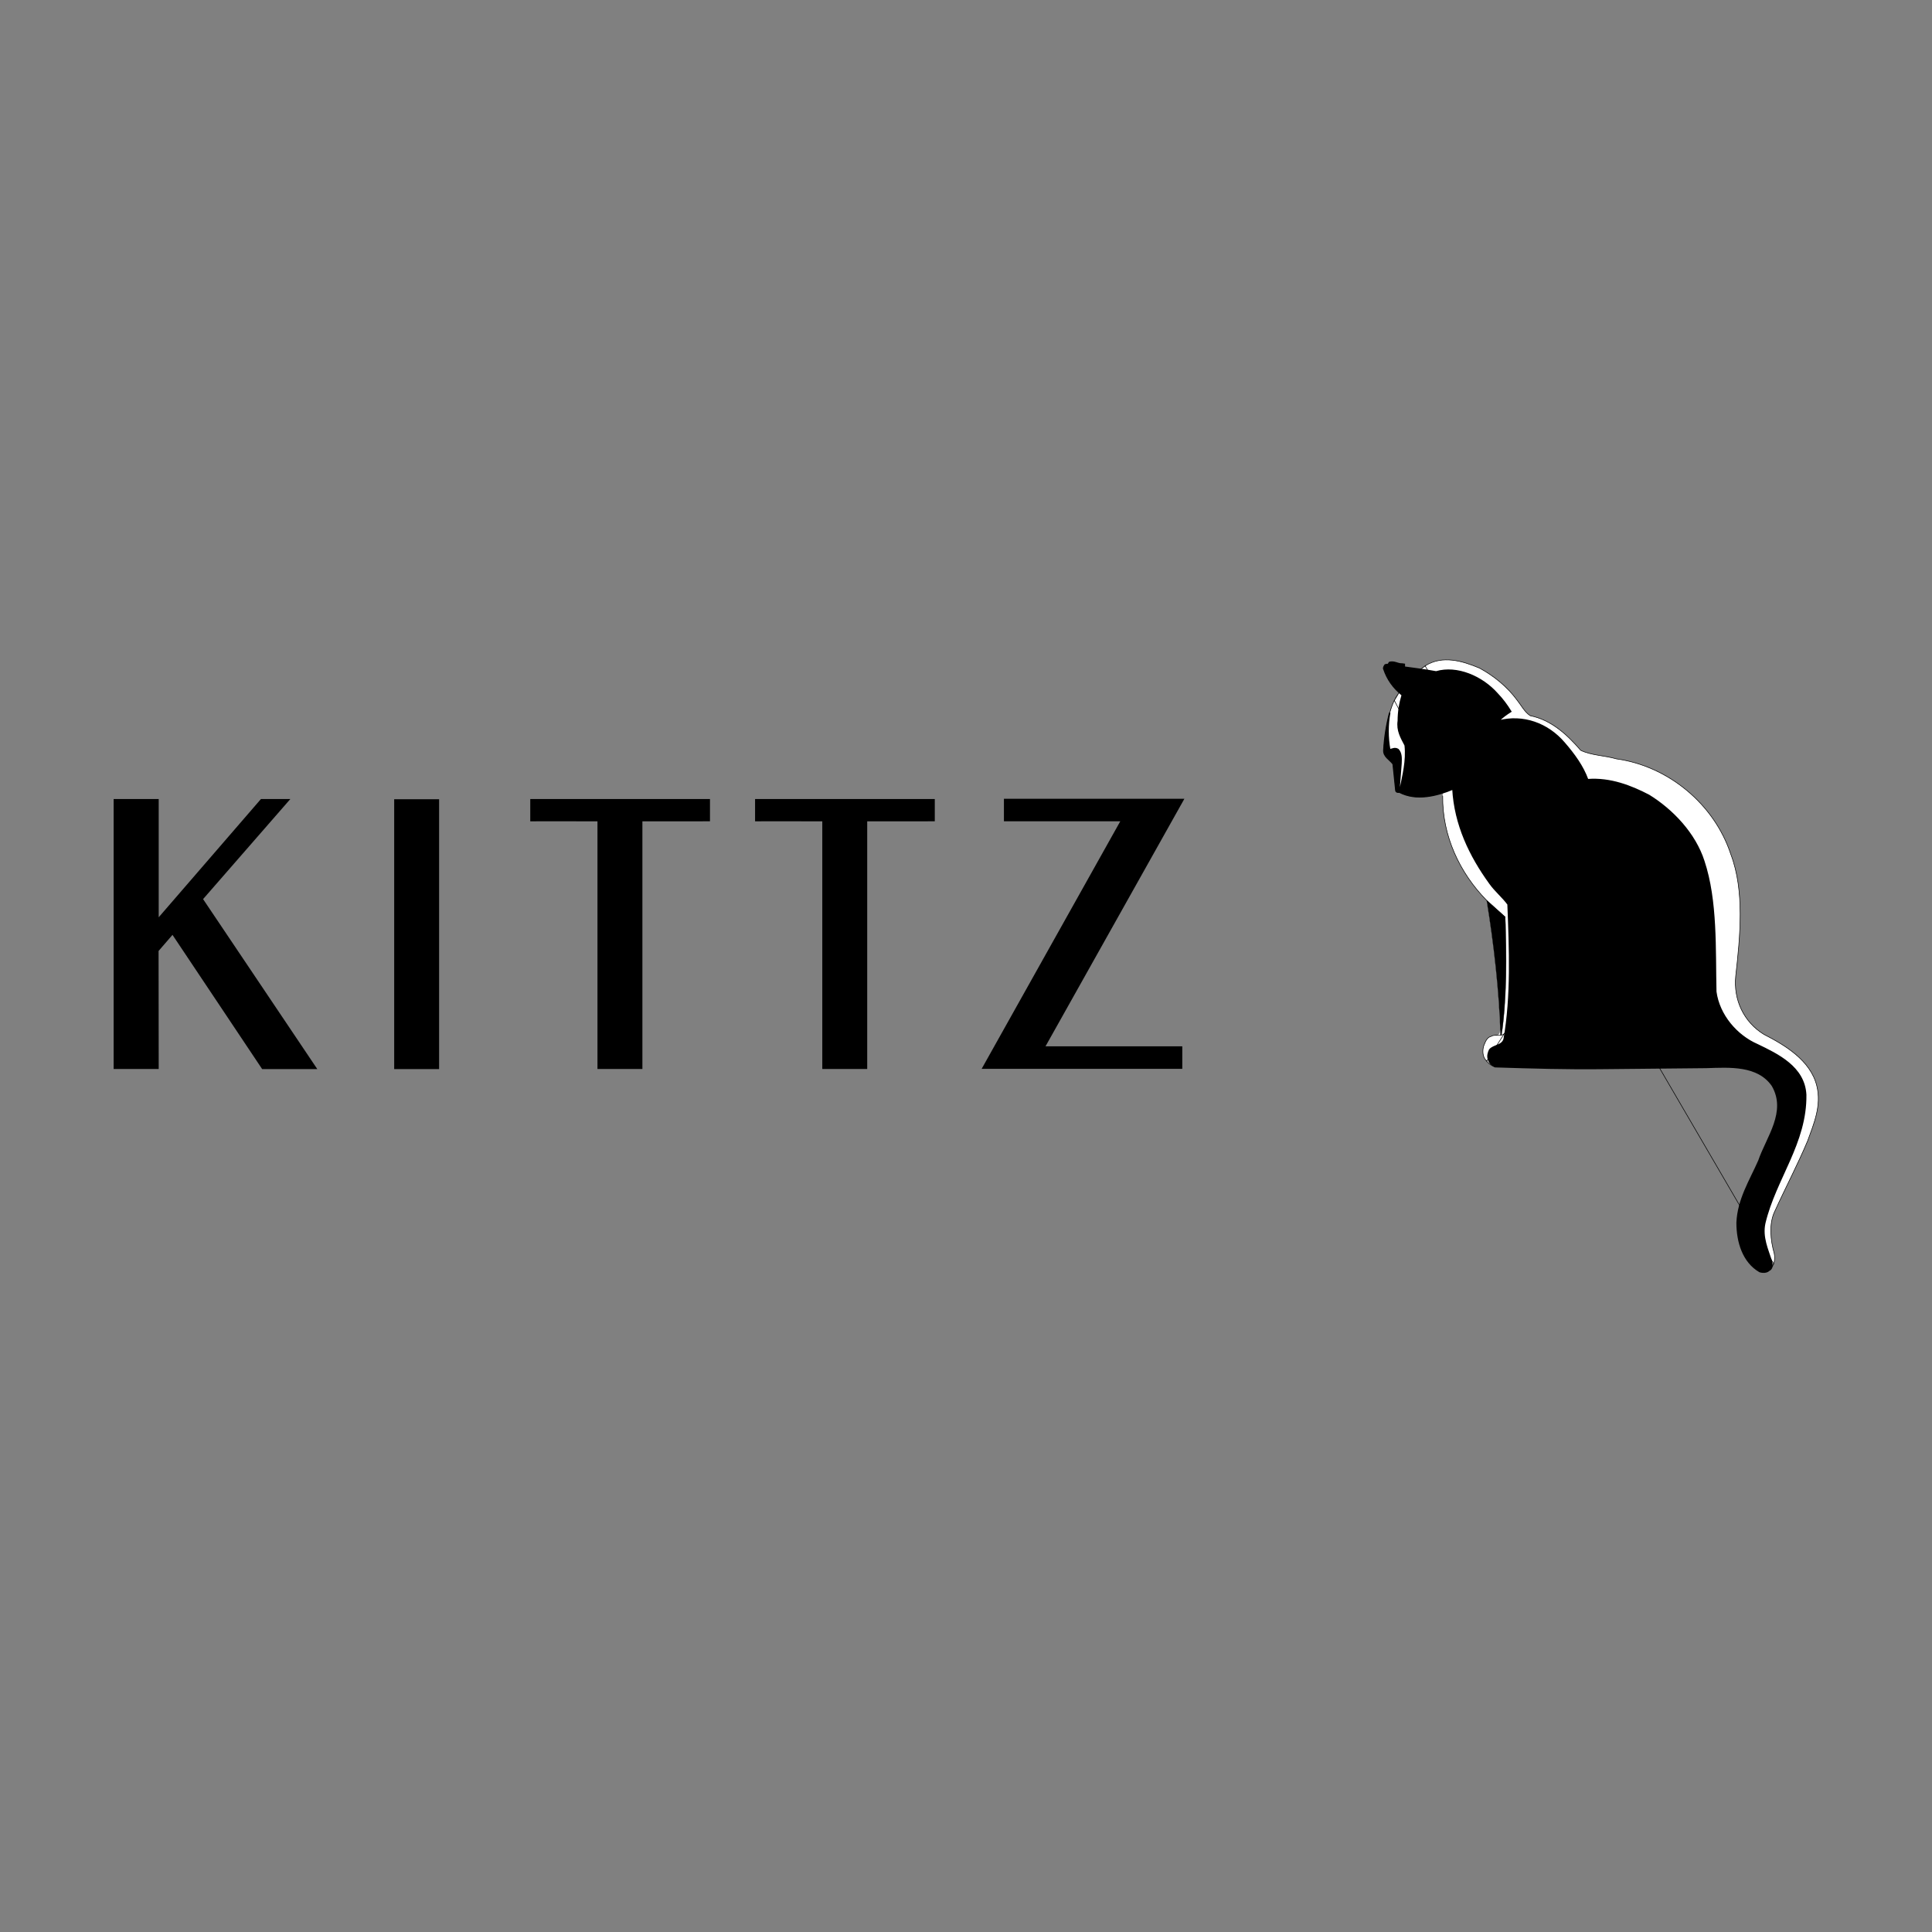 <svg width="2500" height="2500" viewBox="0 0 2500 2500" fill="none" xmlns="http://www.w3.org/2000/svg">
<rect x="0" y="0" width="2500" height="2500" fill="#808080" stroke="none"/>
<path fill-rule="evenodd" clip-rule="evenodd" d="M831.258 1062.81V1383.26H773.115V1062.81C773.115 1062.81 685.984 1062.64 686.152 1062.81C686.191 1062.85 686.191 1033.95 686.152 1033.94H918.713V1062.76L831.258 1062.81V1062.81ZM205.363 1186.94L337.655 1033.94H375.695L262.78 1163.45L410.61 1383.43H339.25L223.21 1209.73L205.195 1230.53L205.363 1383.25H147.051V1033.94H205.363V1186.94V1186.94ZM1352.89 1353.93H1529.87V1383.08H1270.25L1449.63 1062.76H1299.08V1033.61H1532.59L1352.89 1353.93V1353.93Z" fill="black"/>
<path fill-rule="evenodd" clip-rule="evenodd" d="M1818.13 1023.78C1817.49 1023.5 1816.86 1023.18 1816.21 1022.87C1814.03 1023.29 1811.47 1023.41 1811.11 1017.96C1811.11 1017.96 1808.3 986.831 1807.87 986C1805.46 981.305 1798.24 979.697 1795.78 970.009C1795.2 967.791 1799.15 912.54 1816.03 891.996C1816.03 891.996 1816.77 890.854 1818.13 888.922V1023.78V1023.78Z" fill="white"/>
<path fill-rule="evenodd" clip-rule="evenodd" d="M1818.13 1023.82C1817.48 1023.52 1816.84 1023.2 1816.21 1022.86C1814.94 1022.86 1811.72 1023.18 1811.42 1020.62L1807.88 985.975C1803.39 979.879 1795.09 976.351 1795.72 967.687C1796.68 950.995 1799.23 934.64 1803.39 918.921C1800.53 934.941 1800.53 951.343 1803.39 967.363C1806.91 966.714 1810.14 964.471 1814.31 967.039C1816.77 969.697 1817.79 972.966 1818.14 976.481V985.326L1815.59 1018.68L1816.86 1019.98L1818.15 1013.9V1023.82H1818.13V1023.82ZM1818.13 950.813C1815.29 944.432 1813.39 937.688 1814.61 929.517C1814.61 919.79 1815.91 910.503 1818.13 901.645V950.813ZM1818.13 894.525C1807.47 885.472 1800 874.668 1795.7 861.828C1794.74 860.22 1796.49 857.613 1797.48 856.342C1804.37 854.37 1808.83 858.598 1814.3 858.274L1818.13 858.819V894.525V894.525ZM510.075 1383.43H568.205V1034.18H510.075V1383.43ZM1122.17 1062.81V1383.26H1064.04V1062.81C1064.04 1062.81 976.896 1062.64 977.064 1062.81C977.103 1062.85 977.116 1033.95 977.064 1033.94H1209.61V1062.76L1122.17 1062.81Z" fill="black"/>
<path d="M1809.33 902.955C1798.36 924.692 1795.3 968.115 1795.78 969.983C1798.23 979.684 1805.46 981.292 1807.87 985.975C1808.3 986.805 1811.11 1017.93 1811.11 1017.93C1811.46 1023.38 1814.03 1023.28 1816.21 1022.85L1818.13 1023.76" stroke="black" stroke-width="2.348" stroke-miterlimit="2.613" stroke-linecap="round"/>
<path fill-rule="evenodd" clip-rule="evenodd" d="M1844.09 861.659C1865.09 847.354 1892.6 855.317 1914.47 864.526C1933.16 874.668 1950.29 888.649 1962.97 905.795C1968.37 912.462 1972.47 921.035 1980.09 926.119C2007.02 931.514 2027.62 950.23 2045.37 970.878C2059 977.544 2076.45 977.544 2091.65 981.98C2158.22 991.188 2218.13 1040.07 2239.68 1105.46C2257.78 1153.08 2251.72 1211.82 2246.04 1262.92C2242.85 1293.72 2256.48 1322.6 2282.47 1338.48C2309.1 1352.14 2342.72 1371.81 2350.94 1405.13C2357.27 1430.54 2347.14 1454.03 2339.21 1475.93C2326.22 1507.03 2310.38 1536.88 2296.43 1567.68C2288.83 1583.54 2291.03 1605.13 2295.79 1621.64C2297.06 1627.36 2296.35 1634.05 2293.48 1639.14C2291.1 1643.42 2286.74 1646.21 2282.03 1646.08C2273.26 1646.99 2261.21 1632.5 2256.09 1621.97C2243.95 1596.01 2246.42 1567.86 2256.17 1545.19C2270.94 1510.8 2286.39 1481.41 2298.9 1446.38C2303.59 1427.96 2298.45 1405.13 2284.84 1395.43C2273.68 1384.72 2255.26 1381.93 2239.1 1380.92L2080.88 1381.93C2032.98 1382.33 1985.23 1380.13 1934.65 1380.28C1929.25 1379.67 1924.62 1374.03 1921.42 1370.23C1918.28 1365.47 1918.28 1358.17 1920.15 1352.77C1922.04 1348.31 1923.97 1342.28 1929.67 1341.02C1935.06 1337.52 1936.89 1343.55 1940.69 1336.26C1947.86 1290.23 1949.68 1237.77 1947.76 1186.67C1946.49 1184.76 1949.33 1188.56 1947.76 1186.67L1948.06 1188.33C1949.63 1235.62 1950.34 1288.29 1943.96 1332.99L1941.41 1333.32C1939.55 1276.88 1933.62 1220.66 1923.68 1165.07C1888.16 1128.89 1865.01 1079.43 1866.91 1025.79C1866.56 1025.79 1862.76 1027 1861.21 1027.41C1840.99 1032.73 1826.56 1032.69 1811.03 1025.07C1808.85 1025.48 1806.35 1025.58 1805.96 1020.19C1805.96 1020.19 1803.2 989.399 1802.77 988.568C1800.39 983.938 1793.28 982.343 1790.79 972.732C1790.23 970.54 1794.16 915.873 1810.83 895.523C1810.83 895.523 1823.11 875.978 1844.09 861.659V861.659Z" fill="white"/>
<path fill-rule="evenodd" clip-rule="evenodd" d="M1858.32 869.402C1885.27 861.465 1917.85 875.563 1937.5 897.78C1944.47 905.082 1949.86 912.384 1954.93 920.633C1949.86 923.81 1943.51 928.259 1939.07 933.019C1970.78 924.783 2002.8 936.21 2024.33 961.604C2036.69 975.884 2048.12 991.435 2054.45 1008.89C2083.61 1006.66 2110.56 1017.14 2133.68 1029.22C2164.43 1048.26 2193.29 1078.73 2204.72 1114.28C2221.81 1165.71 2218.96 1228.56 2220.22 1283.16C2224.34 1313.94 2247.5 1340.31 2273.79 1351.73C2300.11 1364.43 2334.66 1380.62 2336.57 1416.51C2337.5 1479.02 2297.26 1525.39 2283.63 1582.53C2279.53 1600.92 2287.43 1617.11 2292.52 1633C2293.13 1636.8 2293.46 1641.89 2289.02 1643.79C2286.15 1646.65 2280.79 1646.65 2276.98 1645.36C2255.73 1633 2247.8 1607.28 2247.8 1582.21C2249.07 1552.04 2264.6 1527.92 2276.03 1501.91C2286.49 1471.41 2313.11 1438.74 2293.46 1404.77C2274.77 1377.79 2238.31 1380.29 2208.19 1381.27L2076.82 1382.56C2027.04 1383.2 1983.09 1381.82 1934.63 1380.31C1932.42 1379.41 1930.46 1377.98 1928.91 1376.16C1927.36 1374.34 1926.27 1372.17 1925.74 1369.84C1924.8 1365.72 1926.06 1361.58 1927.66 1358.41C1932.73 1352.38 1943.49 1353.65 1946.35 1344.76C1956.18 1289.21 1953.64 1227.94 1951.42 1170.16C1944.45 1160.65 1935.26 1153.35 1927.96 1143.18C1901.96 1107.32 1882.64 1066.98 1880.08 1020.97C1859.83 1029.54 1832.86 1036.53 1811.01 1025.09C1809.74 1025.09 1806.57 1025.42 1806.25 1022.87L1802.75 988.594C1798.31 982.563 1790.07 979.075 1790.71 970.489C1791.64 953.991 1794.19 937.792 1798.31 922.241C1795.44 938.091 1795.44 954.327 1798.31 970.177C1801.81 969.542 1804.98 967.311 1809.1 969.853C1813.54 974.626 1813.2 981.292 1812.9 987.959L1810.37 1020.97L1811.64 1022.24C1815.44 1003.83 1820.51 984.47 1818.31 964.458C1813.21 954.614 1807.52 945.405 1809.41 932.721C1809.41 920.983 1811.31 909.868 1814.48 899.388C1803.08 890.18 1795.16 879.078 1790.72 865.745C1789.79 864.15 1791.51 861.569 1792.47 860.298C1799.31 858.352 1803.72 862.528 1809.11 862.191C1824.66 864.396 1842.77 866.471 1858.32 869.402V869.402Z" fill="black" stroke="black" stroke-width="1.842" stroke-miterlimit="2.613"/>
<path fill-rule="evenodd" clip-rule="evenodd" d="M1947.77 1186.66C1949.67 1235.54 1949.65 1292.45 1942.99 1339.44L1941.6 1339.6C1940 1282.77 1932.88 1219.99 1923.69 1165.07L1947.77 1186.66Z" fill="black" stroke="black" stroke-width="0.182" stroke-miterlimit="2.613"/>
<path d="M1866.82 1030.03C1866.26 1082.04 1889.11 1129.82 1923.69 1165.06C1923.61 1164.7 1923.74 1165.41 1923.69 1165.06L1947.77 1186.66M1844.09 861.659C1866.61 847.38 1892.6 855.317 1914.47 864.526C1933.16 874.668 1950.29 888.649 1962.97 905.795C1968.37 912.462 1972.47 921.035 1980.09 926.119C2007.02 931.514 2027.62 950.23 2045.37 970.878C2059 977.544 2076.45 977.544 2091.65 981.98C2158.22 991.188 2218.13 1040.07 2239.68 1105.46C2257.78 1153.08 2251.72 1211.82 2246.04 1262.92C2242.85 1293.72 2256.48 1322.6 2282.47 1338.48C2309.1 1352.14 2342.72 1371.81 2350.94 1405.13C2357.27 1430.54 2347.14 1454.03 2339.21 1475.93C2326.22 1507.03 2310.38 1536.88 2296.43 1567.68C2288.83 1583.54 2291.03 1605.13 2295.79 1621.64C2296.78 1626.2 2296.55 1630.95 2295.13 1635.4L1844.09 861.659ZM1923.83 1373.04C1922.98 1372.06 1922.18 1371.1 1921.42 1370.2C1918.28 1365.44 1918.28 1358.14 1920.15 1352.75C1922.04 1348.28 1923.97 1342.25 1929.67 1341C1935.06 1337.49 1943.93 1342.97 1947.73 1335.68L1923.83 1373.04ZM1804.24 906.392C1793.37 927.896 1790.33 970.878 1790.79 972.719C1793.26 982.317 1800.39 983.912 1802.77 988.556C1803.2 989.386 1805.96 1020.18 1805.96 1020.18C1806.34 1025.57 1808.85 1025.47 1811.03 1025.05C1826.56 1032.67 1841.01 1032.72 1861.21 1027.4C1862.76 1026.98 1866.56 1025.78 1866.91 1025.78L1804.24 906.392Z" stroke="black" stroke-width="0.739" stroke-miterlimit="2.613" stroke-linecap="round"/>
<path d="M1934.62 1380.03C1934.62 1380.03 1928.57 1379.83 1923.09 1372.14M1845 861.141C1845 861.141 1841.23 863.553 1837.85 866.38L1845 861.141ZM1810.83 895.523C1810.83 895.523 1806.79 900.854 1803.99 906.885L1810.83 895.523ZM2295.19 1634.96C2295.19 1634.96 2293.83 1639.56 2290.6 1642.61L2295.19 1634.96Z" stroke="black" stroke-width="0.739" stroke-miterlimit="2.613"/>
</svg>
